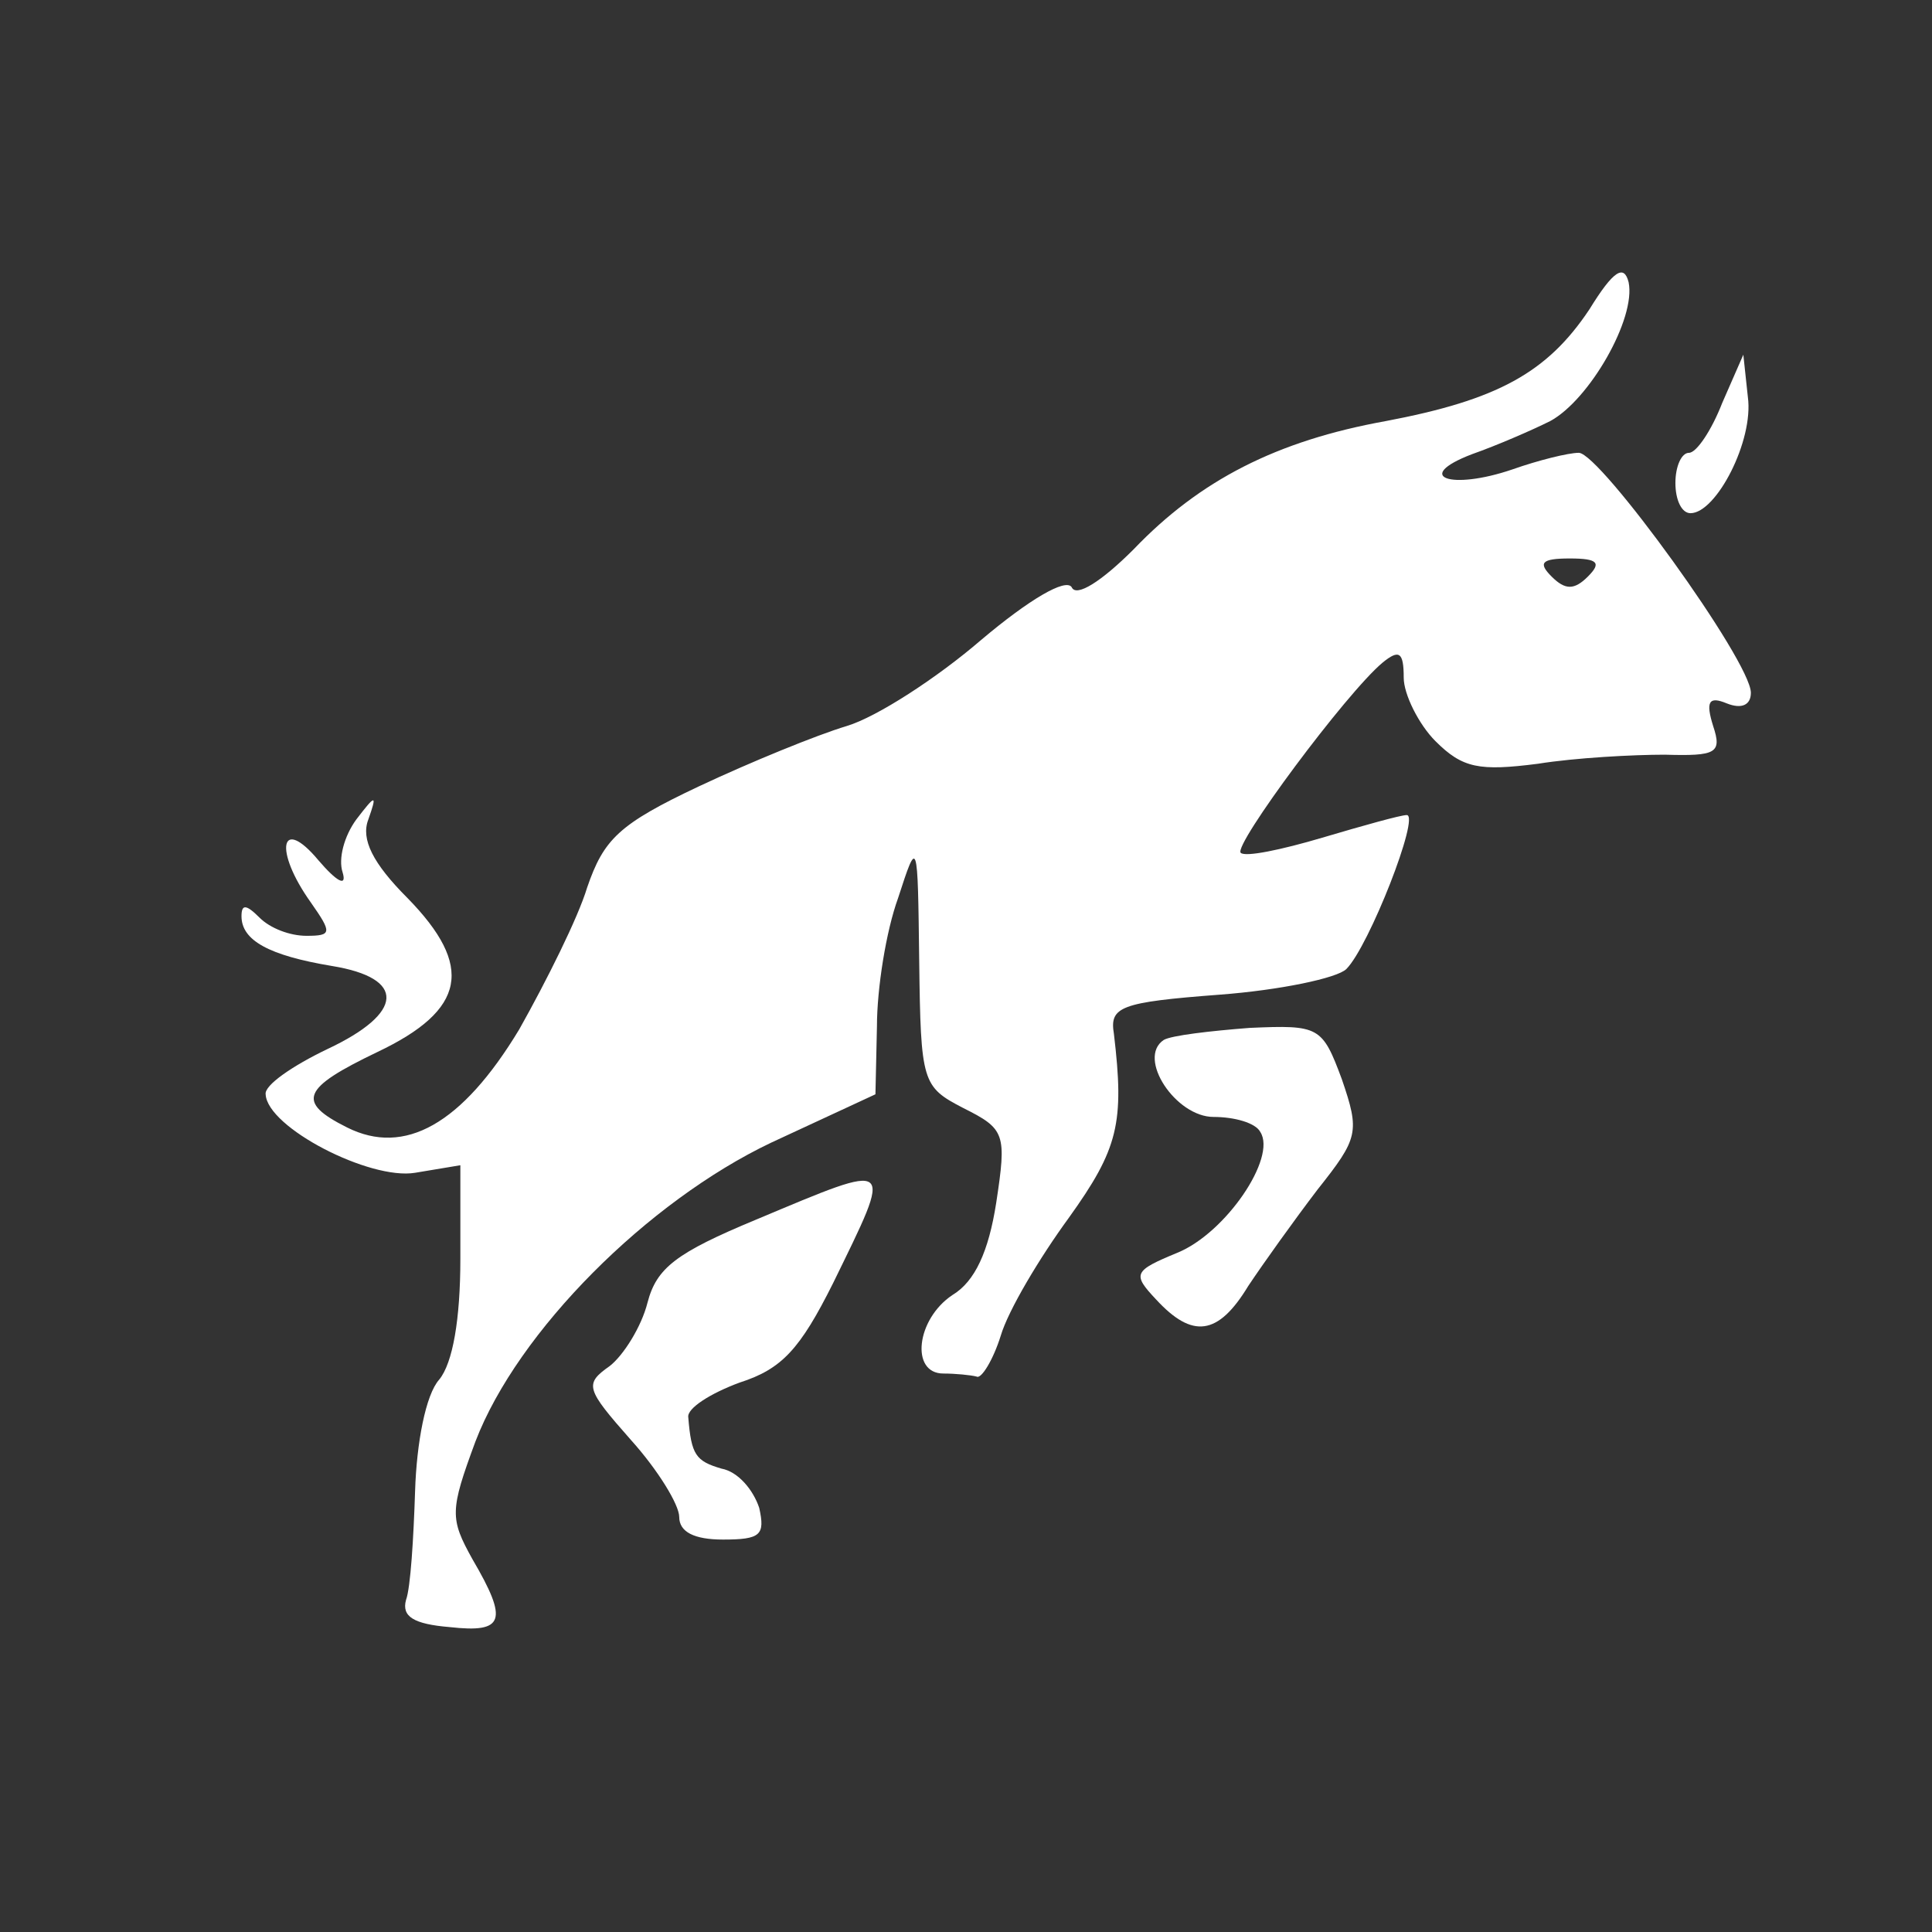 <?xml version="1.0" standalone="no"?>
<!DOCTYPE svg PUBLIC "-//W3C//DTD SVG 20010904//EN"
 "http://www.w3.org/TR/2001/REC-SVG-20010904/DTD/svg10.dtd">
<svg version="1.0" xmlns="http://www.w3.org/2000/svg"
 width="128pt" height="128pt" viewBox="0 0 128 128"
 preserveAspectRatio="xMidYMid meet">
<rect x="0" y="0" width="128" height="128" fill="#333333" stroke="none"/>
<g transform="translate(0,128) scale(0.1,-0.1)"
fill="#ffffff" stroke="none">
<path d="M1053 1075 c-28 -42 -61 -60 -135 -74 -72 -13 -123 -39 -167 -85 -21
-21 -38 -32 -41 -25 -4 6 -28 -8 -60 -35 -29 -25 -69 -51 -89 -57 -20 -6 -64
-24 -98 -40 -53 -25 -63 -35 -74 -67 -6 -20 -27 -62 -45 -94 -38 -63 -76 -84
-114 -65 -34 17 -30 26 20 50 59 28 64 57 20 102 -23 23 -31 39 -26 52 6 17 5
17 -8 0 -8 -11 -12 -26 -9 -35 3 -10 -4 -6 -16 8 -25 30 -30 7 -5 -28 14 -20
14 -22 -3 -22 -11 0 -24 5 -31 12 -9 9 -12 9 -12 1 0 -16 18 -26 60 -33 49 -8
48 -31 -3 -55 -23 -11 -42 -24 -41 -30 1 -22 69 -57 99 -52 l30 5 0 -62 c0
-40 -5 -69 -14 -80 -9 -10 -15 -42 -16 -74 -1 -31 -3 -64 -6 -72 -3 -11 5 -16
29 -18 36 -4 39 4 15 45 -15 27 -15 32 2 78 28 73 114 159 196 198 l69 32 1
45 c0 25 6 63 14 85 13 40 13 40 14 -42 1 -80 2 -83 29 -97 28 -14 29 -17 22
-63 -5 -32 -14 -52 -29 -61 -24 -16 -28 -52 -6 -52 8 0 18 -1 22 -2 3 -2 11
11 16 27 5 17 26 52 45 78 33 46 37 63 30 122 -3 18 4 21 70 26 40 3 78 11 84
17 15 15 49 102 40 102 -4 0 -29 -7 -56 -15 -27 -8 -51 -13 -54 -10 -5 5 70
106 94 126 11 9 14 7 14 -10 0 -11 10 -31 21 -42 18 -18 29 -20 68 -15 25 4
63 6 84 6 34 -1 38 1 32 19 -5 16 -3 20 9 15 10 -4 16 -1 16 7 0 21 -100 159
-114 159 -7 0 -27 -5 -44 -11 -41 -14 -66 -5 -27 10 17 6 40 16 52 22 26 14
57 68 52 92 -3 12 -10 8 -26 -18z m-1 -177 c-9 -9 -15 -9 -24 0 -9 9 -7 12 12
12 19 0 21 -3 12 -12z"/>
<path d="M1141 1013 c-7 -18 -17 -33 -22 -33 -5 0 -9 -9 -9 -20 0 -11 4 -20
10 -20 17 0 42 48 38 77 l-3 28 -14 -32z"/>
<path d="M771 591 c-18 -12 8 -51 33 -51 14 0 28 -4 31 -10 11 -17 -23 -67
-55 -80 -29 -12 -30 -14 -14 -31 24 -26 41 -24 61 9 10 15 30 43 46 64 27 34
28 38 16 73 -13 35 -15 36 -61 34 -26 -2 -52 -5 -57 -8z"/>
<path d="M501 472 c-53 -22 -66 -32 -72 -55 -4 -16 -16 -35 -25 -42 -17 -12
-16 -15 14 -49 18 -20 32 -43 32 -51 0 -10 10 -15 29 -15 25 0 28 3 24 21 -4
12 -14 24 -25 26 -17 5 -20 9 -22 34 -1 6 15 16 34 23 28 9 40 22 62 66 40 82
42 81 -51 42z"/>
</g>
</svg>
